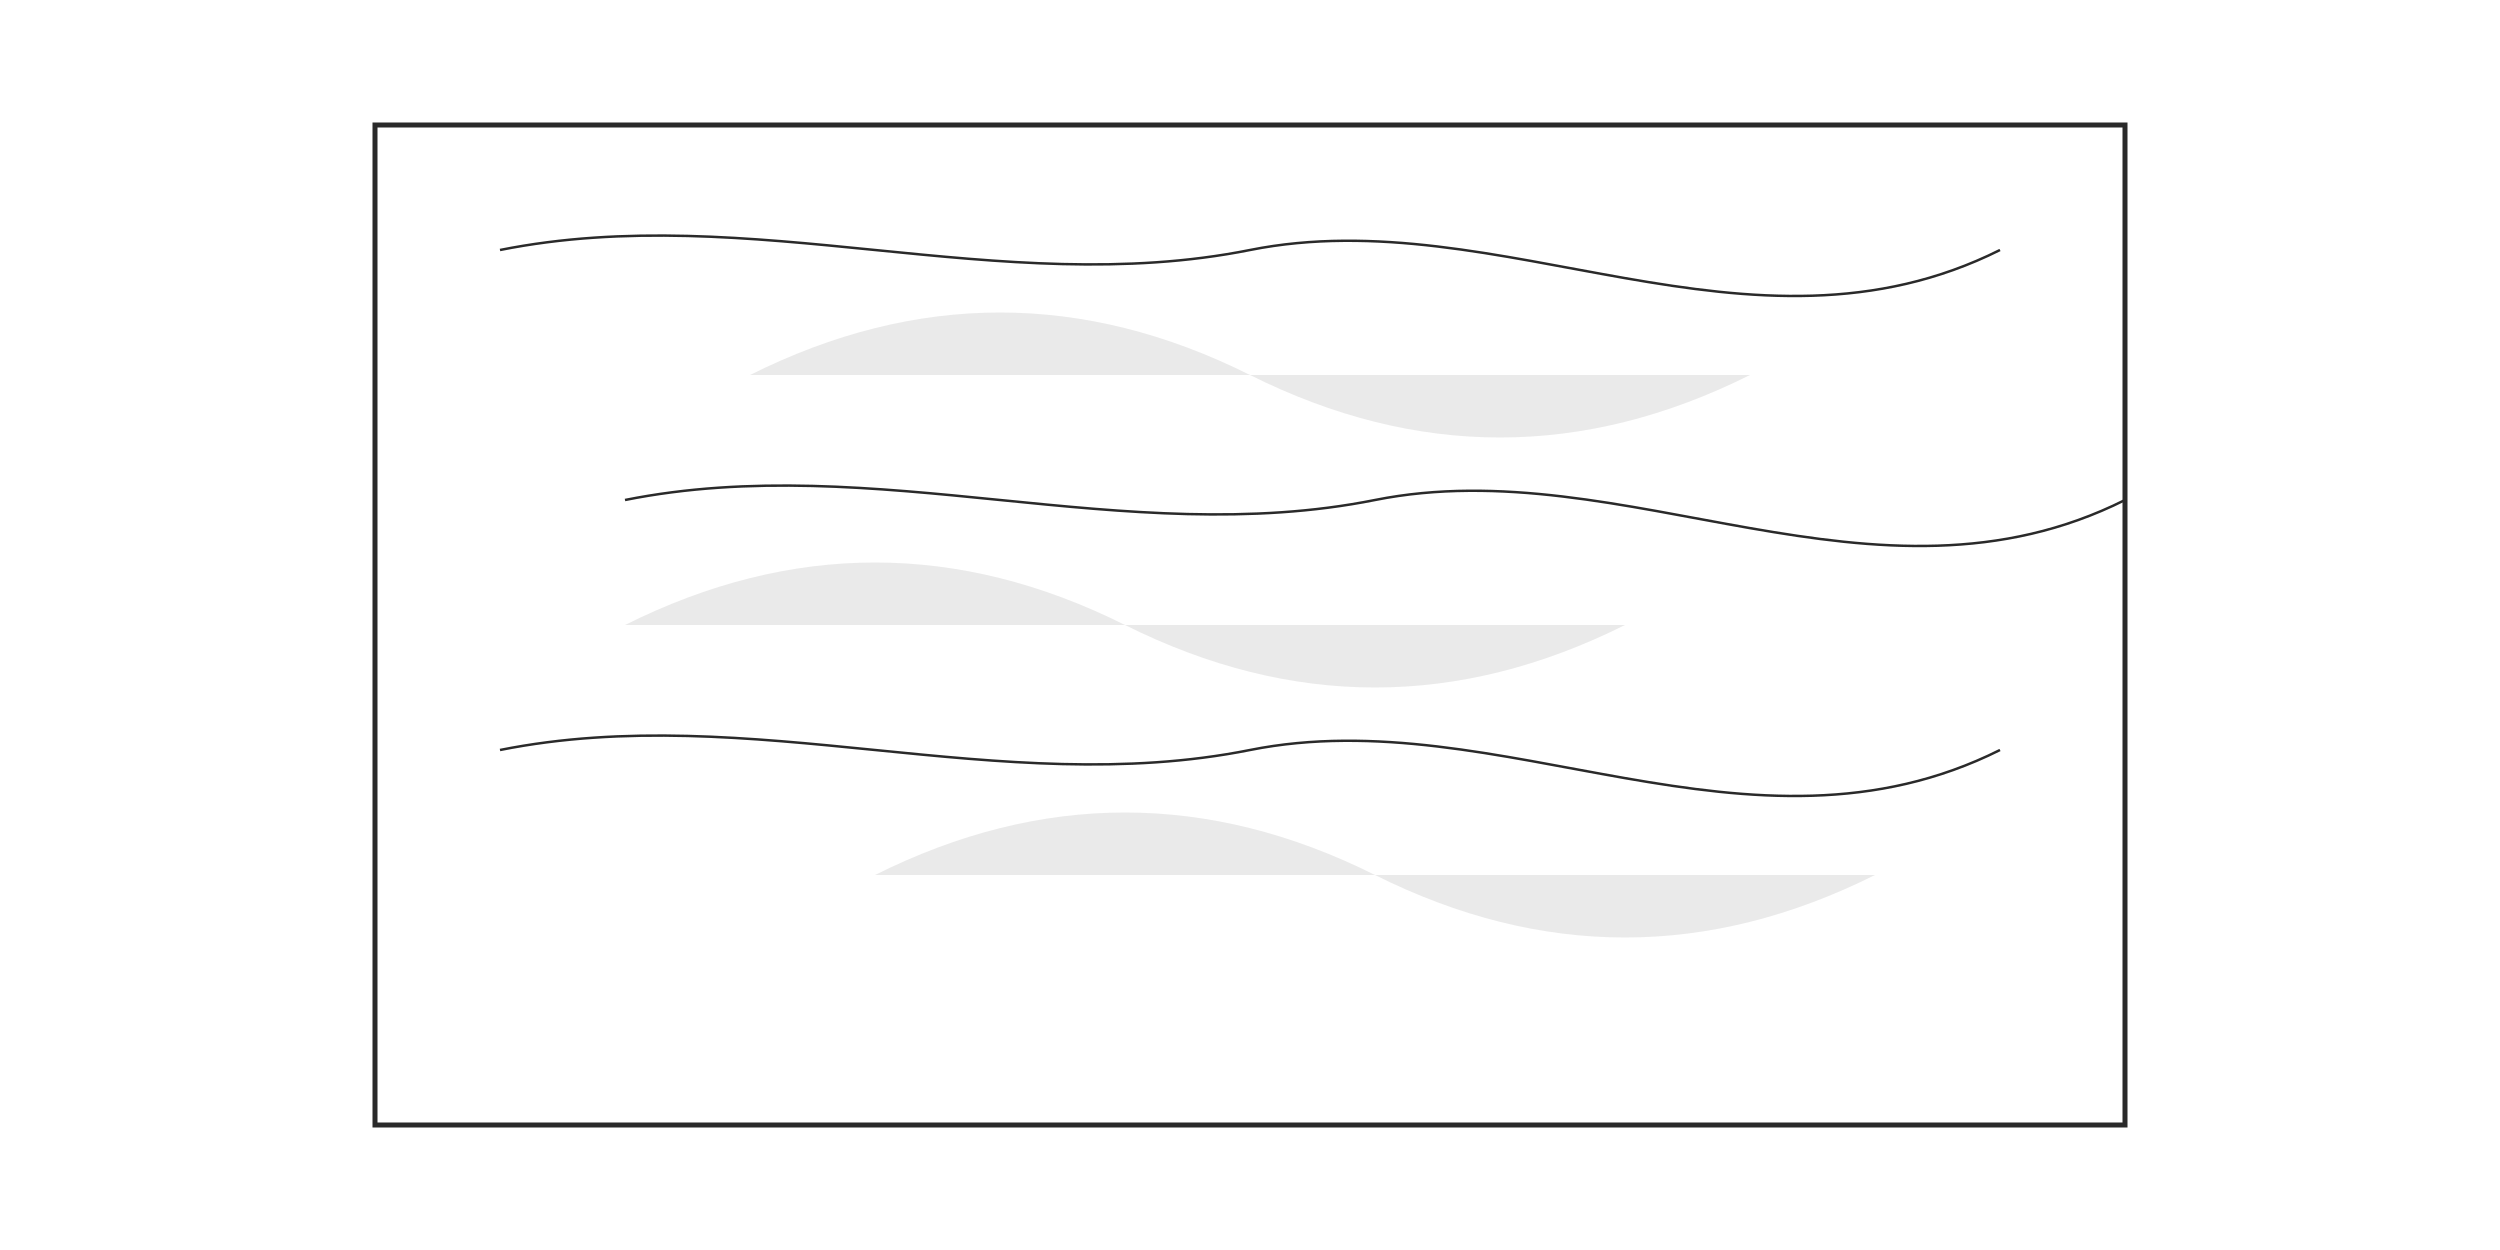 <?xml version="1.0" encoding="UTF-8" standalone="no"?>
<svg width="1000" height="500" viewBox="0 0 1000 500" xmlns="http://www.w3.org/2000/svg">
  <path d="M150,50 L850,50 L850,450 L150,450 Z" fill="none" stroke="#2a2a2a" stroke-width="2"/>
  <!-- Simplified world map paths -->
  <path d="M200,100 C300,80 400,120 500,100 S700,150 800,100" stroke="#2a2a2a" fill="none"/>
  <path d="M250,200 C350,180 450,220 550,200 S750,250 850,200" stroke="#2a2a2a" fill="none"/>
  <path d="M200,300 C300,280 400,320 500,300 S700,350 800,300" stroke="#2a2a2a" fill="none"/>
  <!-- Continents -->
  <path d="M300,150 Q400,100 500,150 T700,150" fill="#2a2a2a" opacity="0.1"/>
  <path d="M250,250 Q350,200 450,250 T650,250" fill="#2a2a2a" opacity="0.1"/>
  <path d="M350,350 Q450,300 550,350 T750,350" fill="#2a2a2a" opacity="0.1"/>
</svg>
